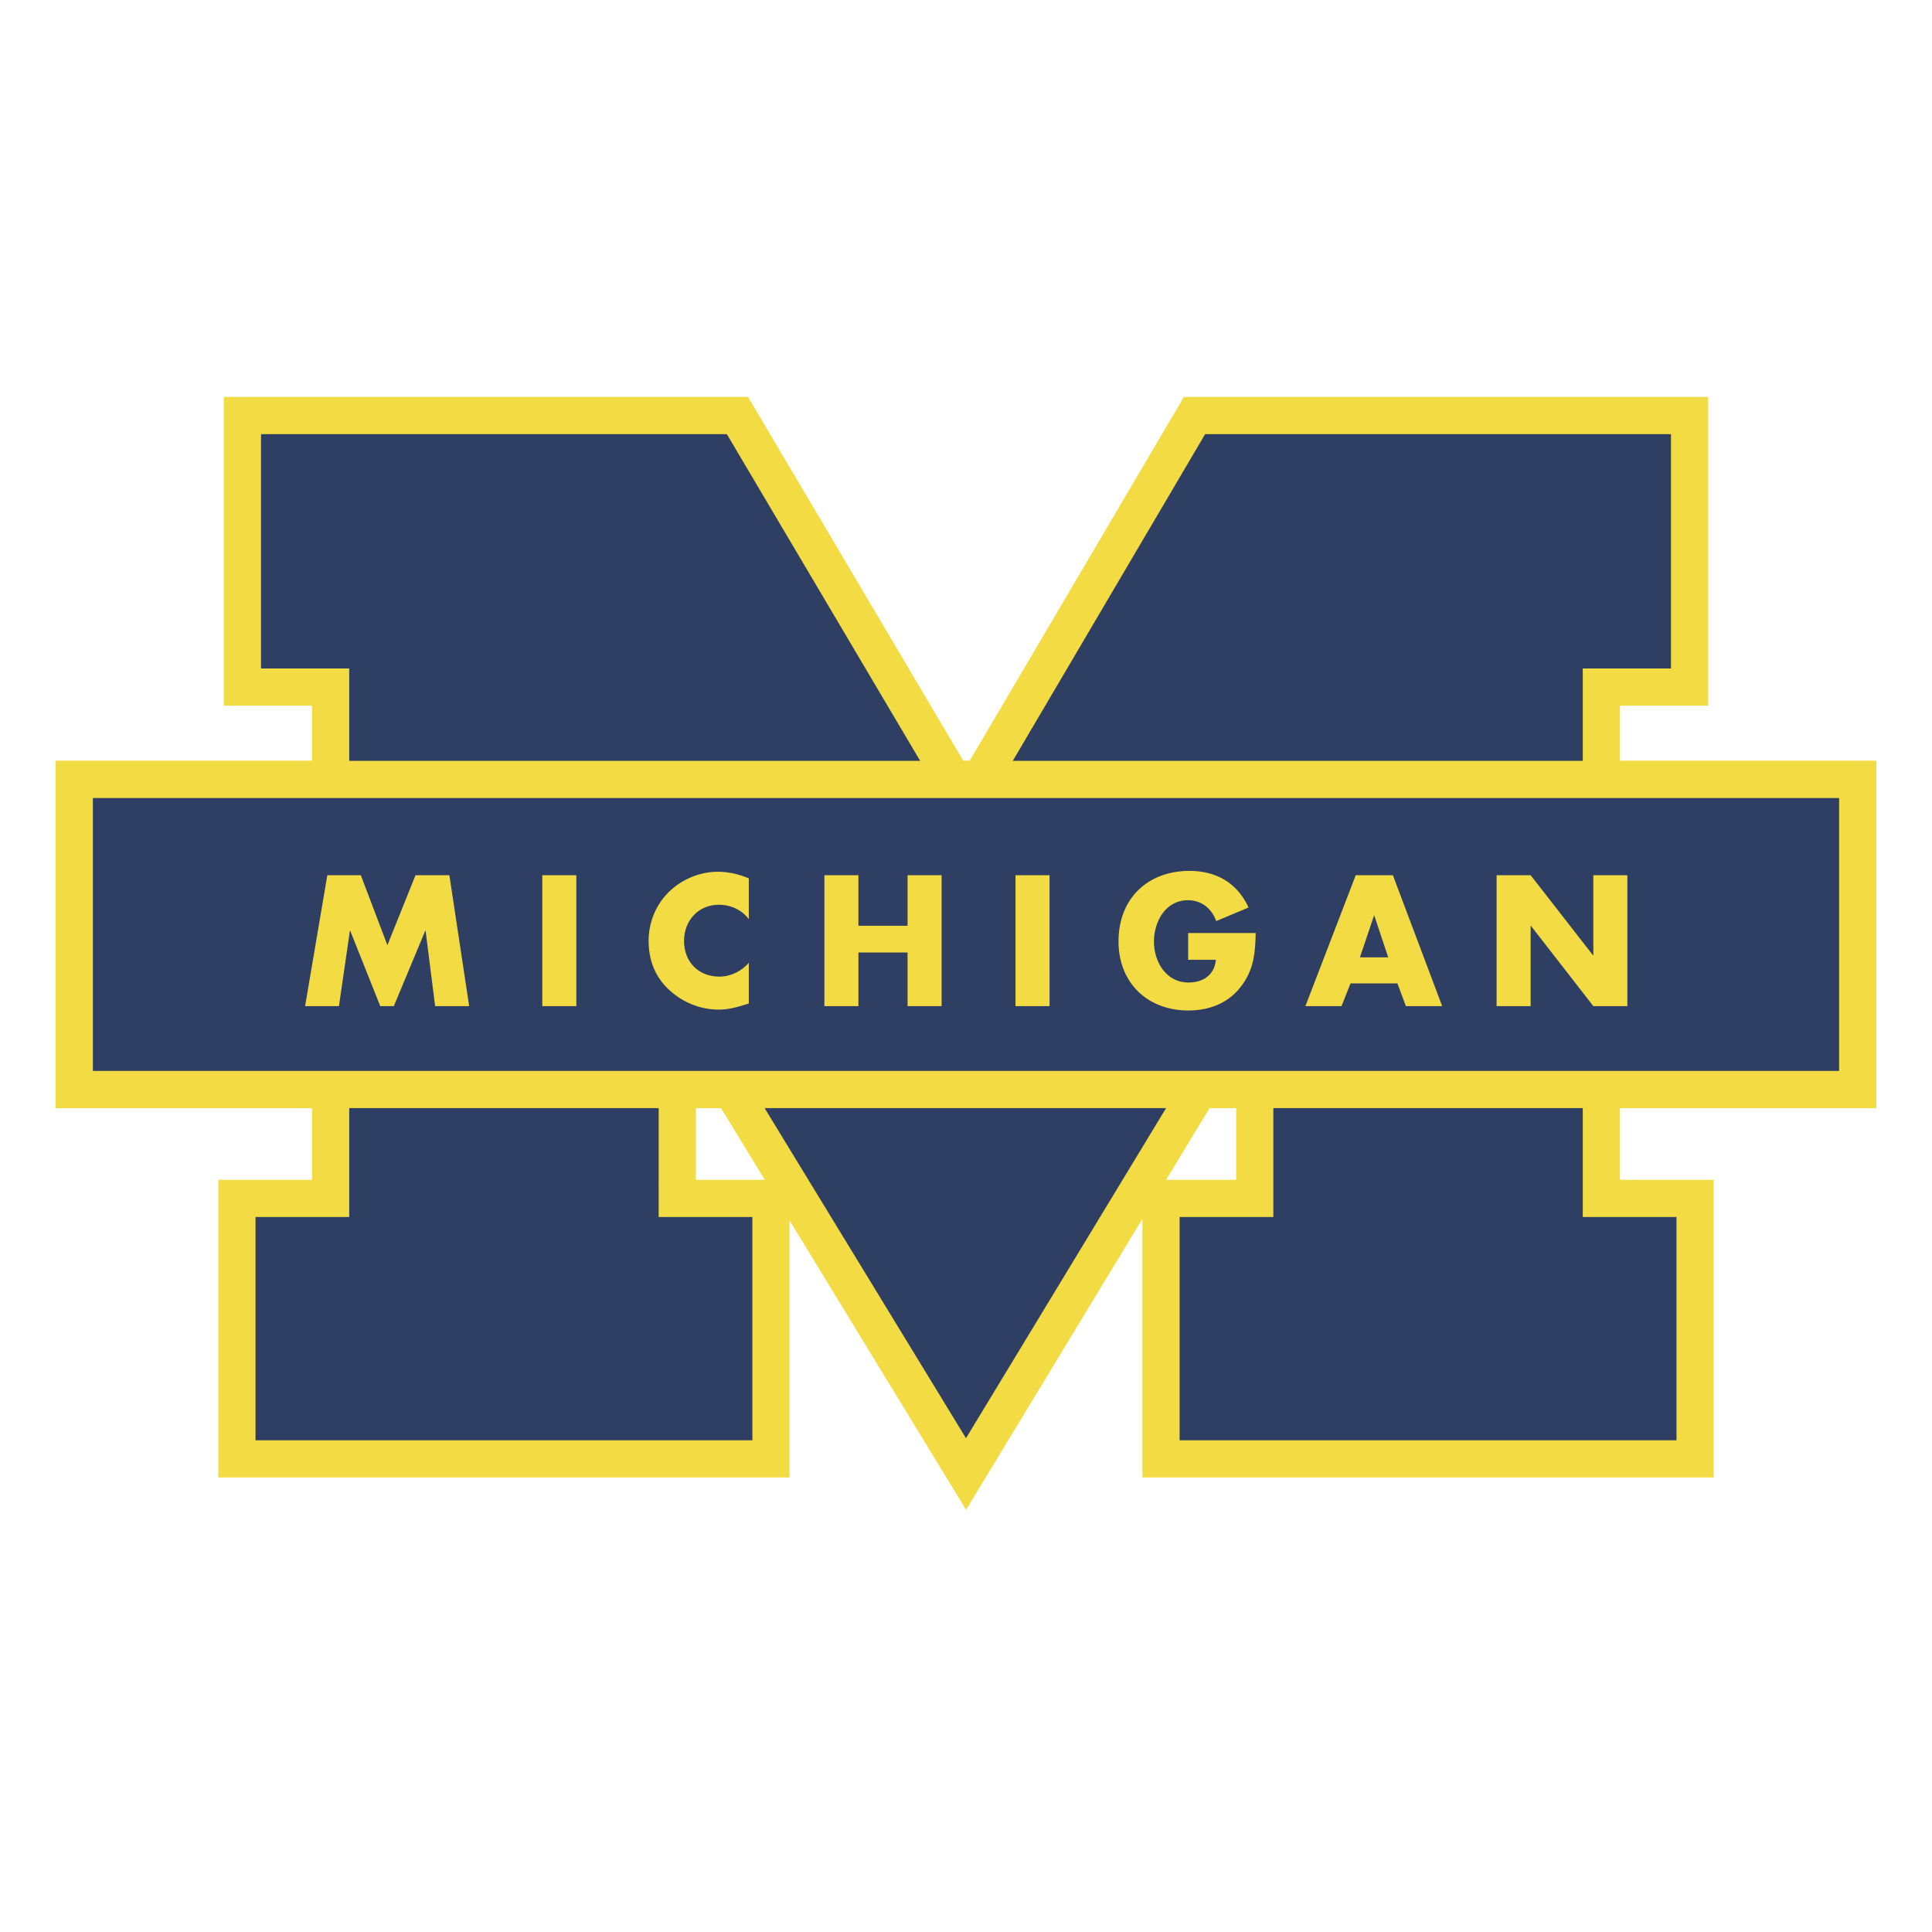 <?xml version="1.0" encoding="UTF-8" standalone="no"?>
<svg
   width="2500"
   height="2500"
   viewBox="0 0 192.756 192.756"
   version="1.1"
   id="svg22"
   sodipodi:docname="university of michigan logo.svg"
   inkscape:version="1.1 (c68e22c387, 2021-05-23)"
   xmlns:inkscape="http://www.inkscape.org/namespaces/inkscape"
   xmlns:sodipodi="http://sodipodi.sourceforge.net/DTD/sodipodi-0.dtd"
   xmlns="http://www.w3.org/2000/svg"
   xmlns:svg="http://www.w3.org/2000/svg">
  <defs
     id="defs26" />
  <sodipodi:namedview
     id="namedview24"
     pagecolor="#ffffff"
     bordercolor="#666666"
     borderopacity="1.0"
     inkscape:pageshadow="2"
     inkscape:pageopacity="0.0"
     inkscape:pagecheckerboard="0"
     showgrid="false"
     inkscape:zoom="0.3012"
     inkscape:cx="1250"
     inkscape:cy="1251.66"
     inkscape:window-width="2050"
     inkscape:window-height="1102"
     inkscape:window-x="4634"
     inkscape:window-y="2262"
     inkscape:window-maximized="0"
     inkscape:current-layer="svg22" />
  <g
     fill-rule="evenodd"
     clip-rule="evenodd"
     id="g20"
     style="display:inline"
     inkscape:label="U-M Logo">
    <path
       d="m 76.304,117.711 -4.365,-7.154 h -2.511 l -0.003,7.154 z m 40.038,0 h 6.99 v -7.154 h -2.654 z M 31.132,75.909 v -5.505 h -8.8 V 39.606 h 52.305 l 21.478,36.303 h 0.627 l 21.373,-36.303 h 52.311 v 30.798 h -8.801 v 5.505 h 25.576 v 34.648 h -25.576 v 7.154 h 9.352 v 29.697 H 113.98 V 121.607 L 96.387,150.634 78.774,121.76 v 25.648 H 21.782 v -29.697 h 9.35 v -7.154 H 5.555 V 75.909 Z"
       fill="#f2db43"
       id="path6"
       style="display:inline" />
    <path
       fill="#2f3f64"
       d="M 65.724,93.243 96.377,143.49 127.041,92.9 v 28.522 h -9.35 v 22.277 h 49.573 v -22.277 h -9.352 V 66.693 h 8.801 V 43.317 H 120.234 L 96.436,83.74 72.52,43.317 H 26.042 v 23.376 h 8.801 v 54.729 h -9.351 v 22.277 h 49.572 v -22.277 h -9.351 z"
       id="path8"
       style="display:inline" />
    <path
       fill="#f2db43"
       d="m 187.199,75.909 v 34.648 H 5.555 V 75.909 Z"
       id="path10"
       style="display:inline" />
    <path
       fill="#2f3f64"
       d="M 9.266,79.62 H 183.49 v 27.226 H 9.266 Z"
       id="path12"
       style="display:inline" />
    <path
       fill="#f2db43"
       d="M 32.657,87.321 H 36 l 2.65,6.982 2.806,-6.982 h 3.378 l 1.975,13.062 h -3.395 l -0.953,-7.518 h -0.035 l -3.135,7.518 H 37.94 l -2.997,-7.518 h -0.035 l -1.091,7.518 h -3.378 z m 24.844,13.062 H 54.106 V 87.321 h 3.395 z m 17.207,-8.678 c -0.693,-0.936 -1.819,-1.438 -2.98,-1.438 -2.078,0 -3.481,1.594 -3.481,3.621 0,2.062 1.42,3.55 3.533,3.55 1.109,0 2.217,-0.537 2.928,-1.385 v 4.07 c -1.127,0.346 -1.94,0.605 -2.997,0.605 -1.819,0 -3.552,-0.691 -4.903,-1.922 -1.438,-1.299 -2.096,-2.997 -2.096,-4.937 0,-1.784 0.676,-3.499 1.923,-4.781 1.282,-1.316 3.135,-2.113 4.971,-2.113 1.092,0 2.097,0.243 3.102,0.658 z m 15.839,0.658 v -5.042 h 3.396 v 13.062 h -3.396 v -5.352 h -4.902 v 5.352 H 82.25 V 87.321 h 3.395 v 5.042 z m 14.166,8.02 h -3.395 V 87.321 h 3.395 z m 20.566,-7.293 c -0.033,1.906 -0.172,3.533 -1.334,5.162 -1.281,1.785 -3.203,2.564 -5.387,2.564 -4.105,0 -6.965,-2.789 -6.965,-6.895 0,-4.245 2.877,-7.033 7.086,-7.033 2.686,0 4.764,1.212 5.891,3.655 l -3.223,1.351 c -0.467,-1.247 -1.455,-2.079 -2.824,-2.079 -2.234,0 -3.395,2.131 -3.395,4.123 0,2.026 1.211,4.088 3.447,4.088 1.473,0 2.598,-0.764 2.736,-2.27 H 118.54 V 93.09 Z m 9.465,5.023 -0.902,2.27 h -3.602 l 5.021,-13.062 h 3.707 l 4.92,13.062 h -3.619 l -0.85,-2.27 z m 2.373,-6.755 h -0.035 l -1.402,4.158 h 2.822 z m 12.199,-4.037 h 3.397 l 6.219,7.986 h 0.035 v -7.986 h 3.394 v 13.062 h -3.394 l -6.221,-8.003 h -0.033 v 8.003 h -3.397 z"
       id="path14"
       style="display:inline" />
  </g>
</svg>

